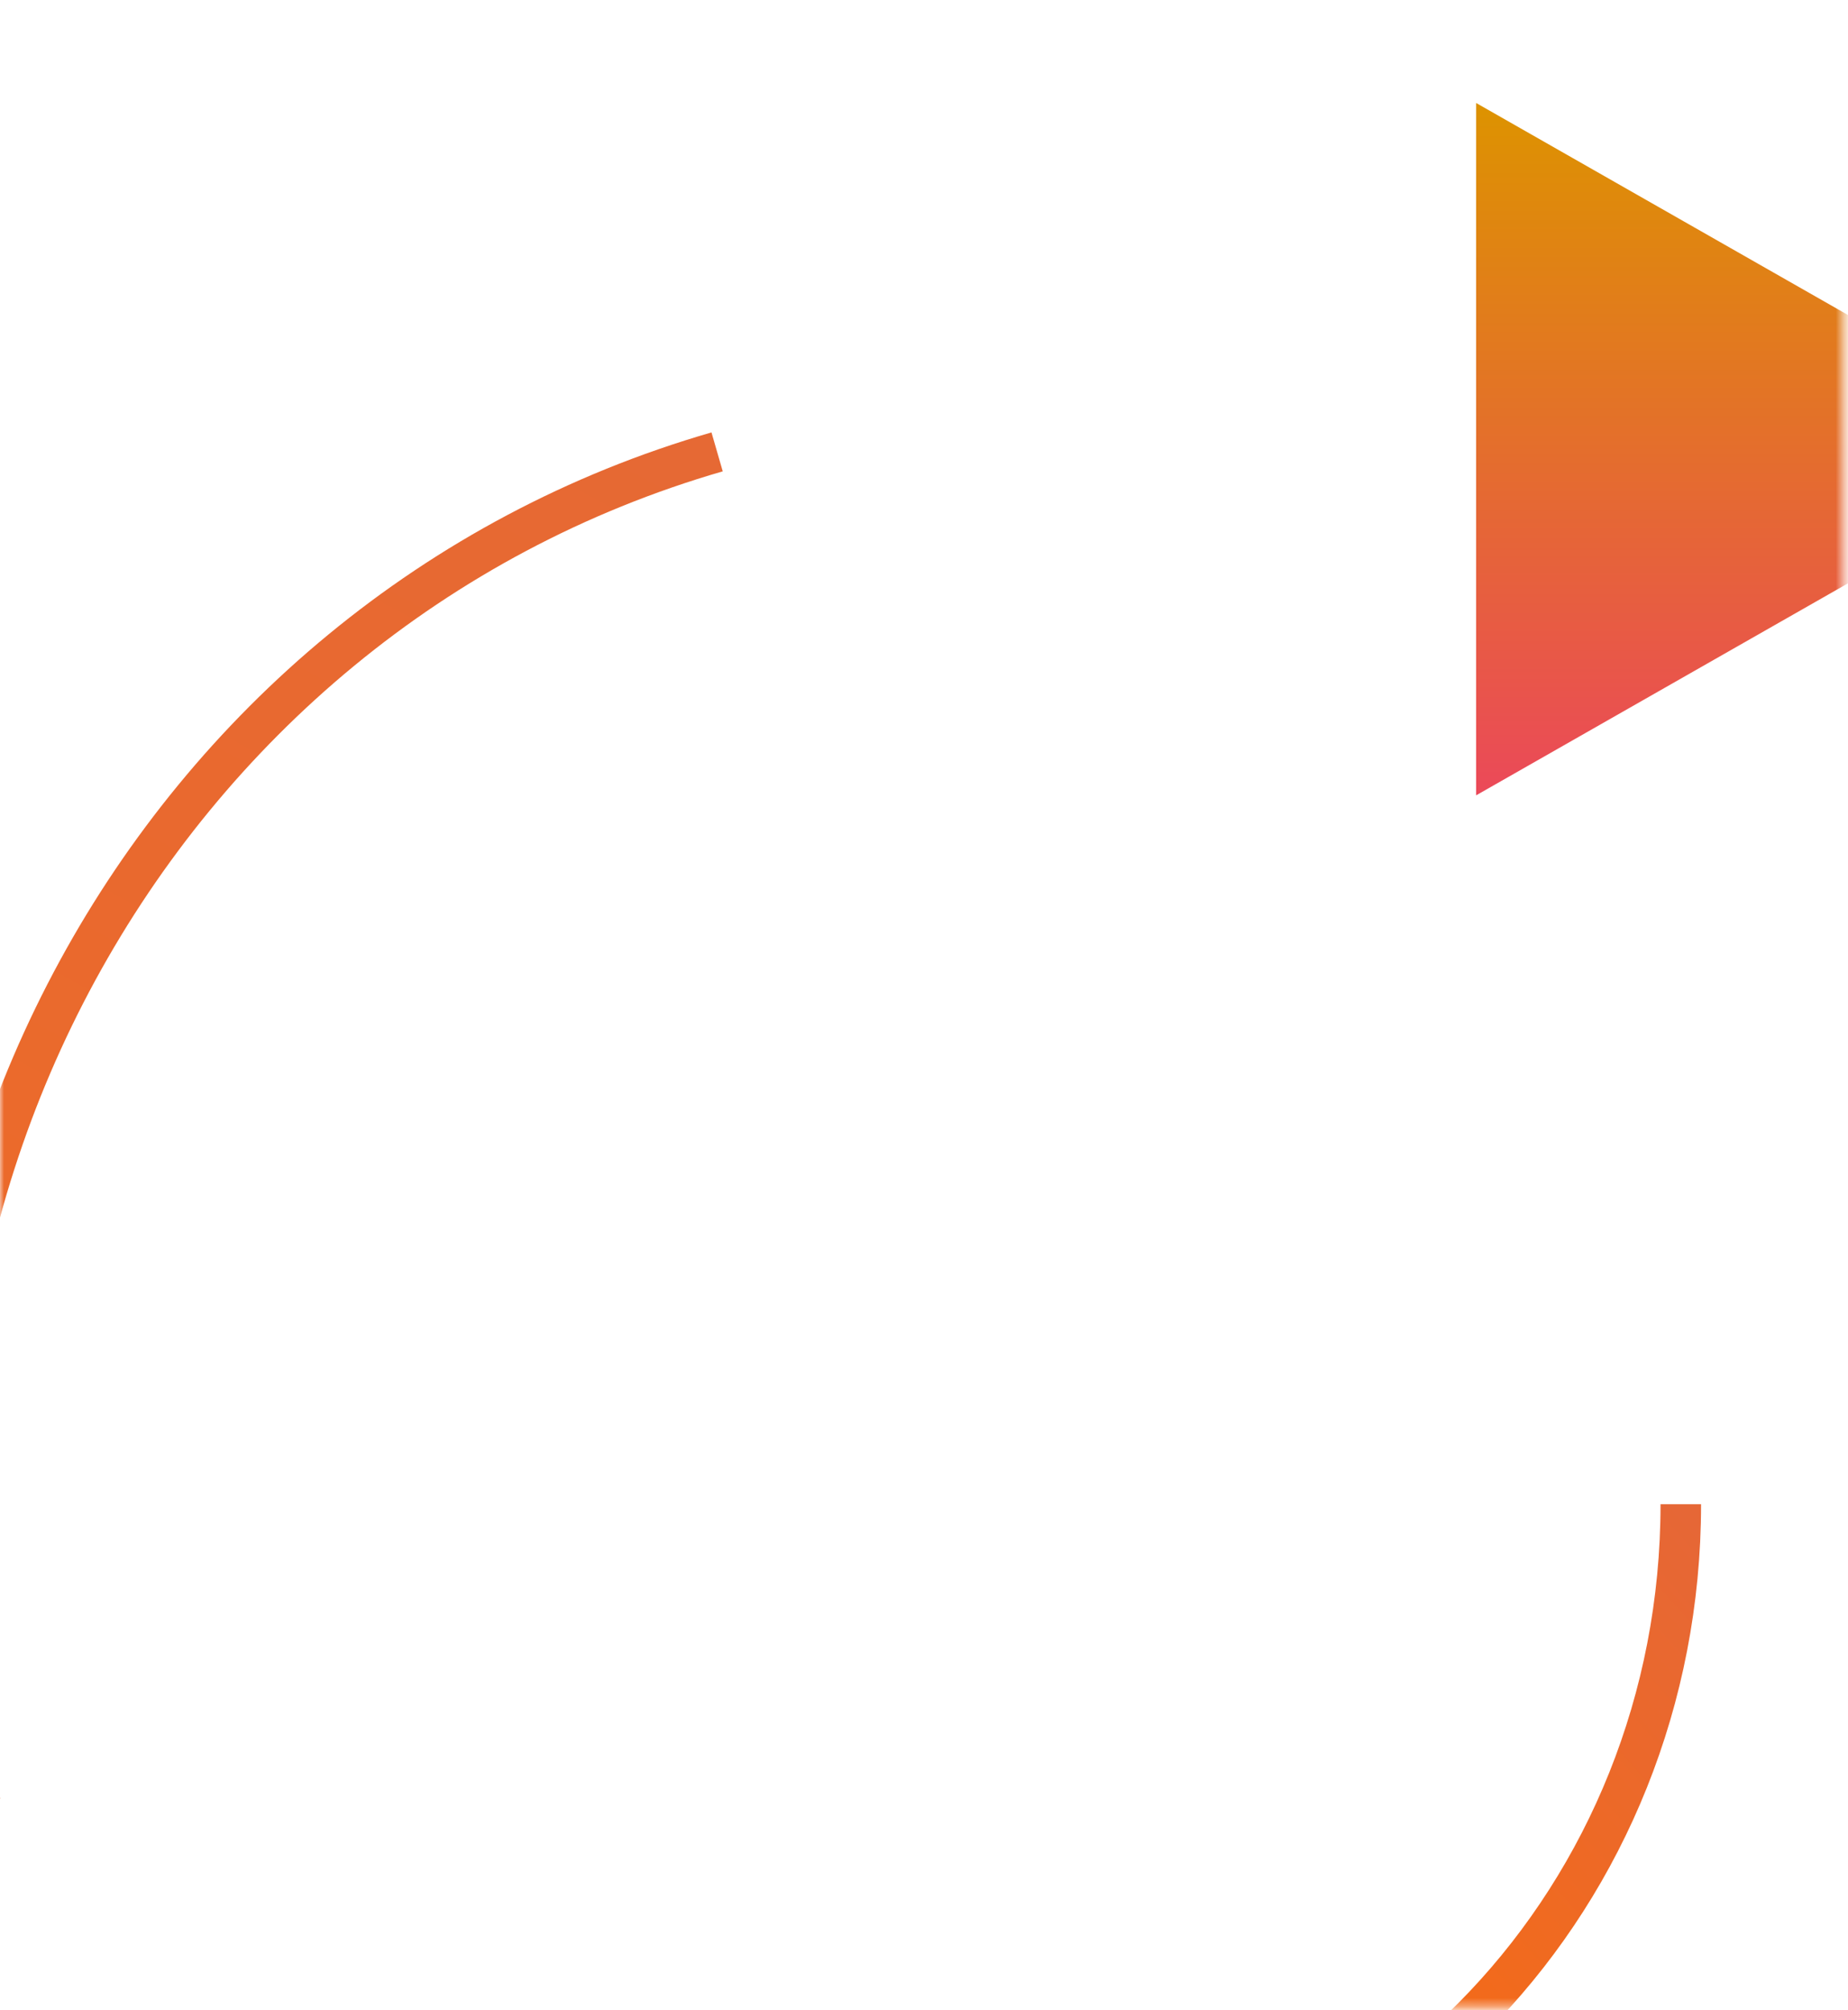 <svg width="228" height="248" viewBox="0 0 228 248" fill="none" xmlns="http://www.w3.org/2000/svg">
<mask id="mask0_217_40478" style="mask-type:alpha" maskUnits="userSpaceOnUse" x="0" y="0" width="228" height="248">
<rect width="227.441" height="247.634" fill="#E42352"/>
</mask>
<g mask="url(#mask0_217_40478)">
<path d="M257.03 55.413L182.116 98.123L182.116 12.703L257.03 55.413Z" fill="url(#paint0_linear_217_40478)"/>
<path d="M-2.366 222.551C-21.931 150.611 18.74 75.931 88.475 55.748" stroke="url(#paint1_linear_217_40478)" stroke-width="5"/>
<path d="M-146 128.782C-113.424 -25.185 33.972 -122.757 183.219 -89.15" stroke="url(#paint2_linear_217_40478)" stroke-width="5"/>
<path d="M124.57 273.029C170.3 273.029 207.371 233.875 207.371 185.576" stroke="url(#paint3_linear_217_40478)" stroke-width="5"/>
<path d="M-82.431 185.576C-82.431 303.515 10.246 399.124 124.57 399.124" stroke="url(#paint4_linear_217_40478)" stroke-width="5"/>
</g>
<defs>
<linearGradient id="paint0_linear_217_40478" x1="219.573" y1="12.703" x2="219.573" y2="98.123" gradientUnits="userSpaceOnUse">
<stop stop-color="#DD9300"/>
<stop offset="1" stop-color="#EB4959"/>
</linearGradient>
<linearGradient id="paint1_linear_217_40478" x1="-2.366" y1="222.551" x2="87.485" y2="55.658" gradientUnits="userSpaceOnUse">
<stop stop-color="#EE6A26"/>
<stop offset="1" stop-color="#E66934"/>
</linearGradient>
<linearGradient id="paint2_linear_217_40478" x1="-146" y1="128.782" x2="182.063" y2="-89.423" gradientUnits="userSpaceOnUse">
<stop stop-color="#00439D"/>
<stop offset="1" stop-color="#011632"/>
</linearGradient>
<linearGradient id="paint3_linear_217_40478" x1="124.57" y1="273.029" x2="214.018" y2="193.416" gradientUnits="userSpaceOnUse">
<stop stop-color="#FF6E00"/>
<stop offset="1" stop-color="#E66736"/>
</linearGradient>
<linearGradient id="paint4_linear_217_40478" x1="-82.431" y1="185.576" x2="124.194" y2="398.637" gradientUnits="userSpaceOnUse">
<stop stop-color="#00439D"/>
<stop offset="1" stop-color="#011632"/>
</linearGradient>
</defs>
</svg>
